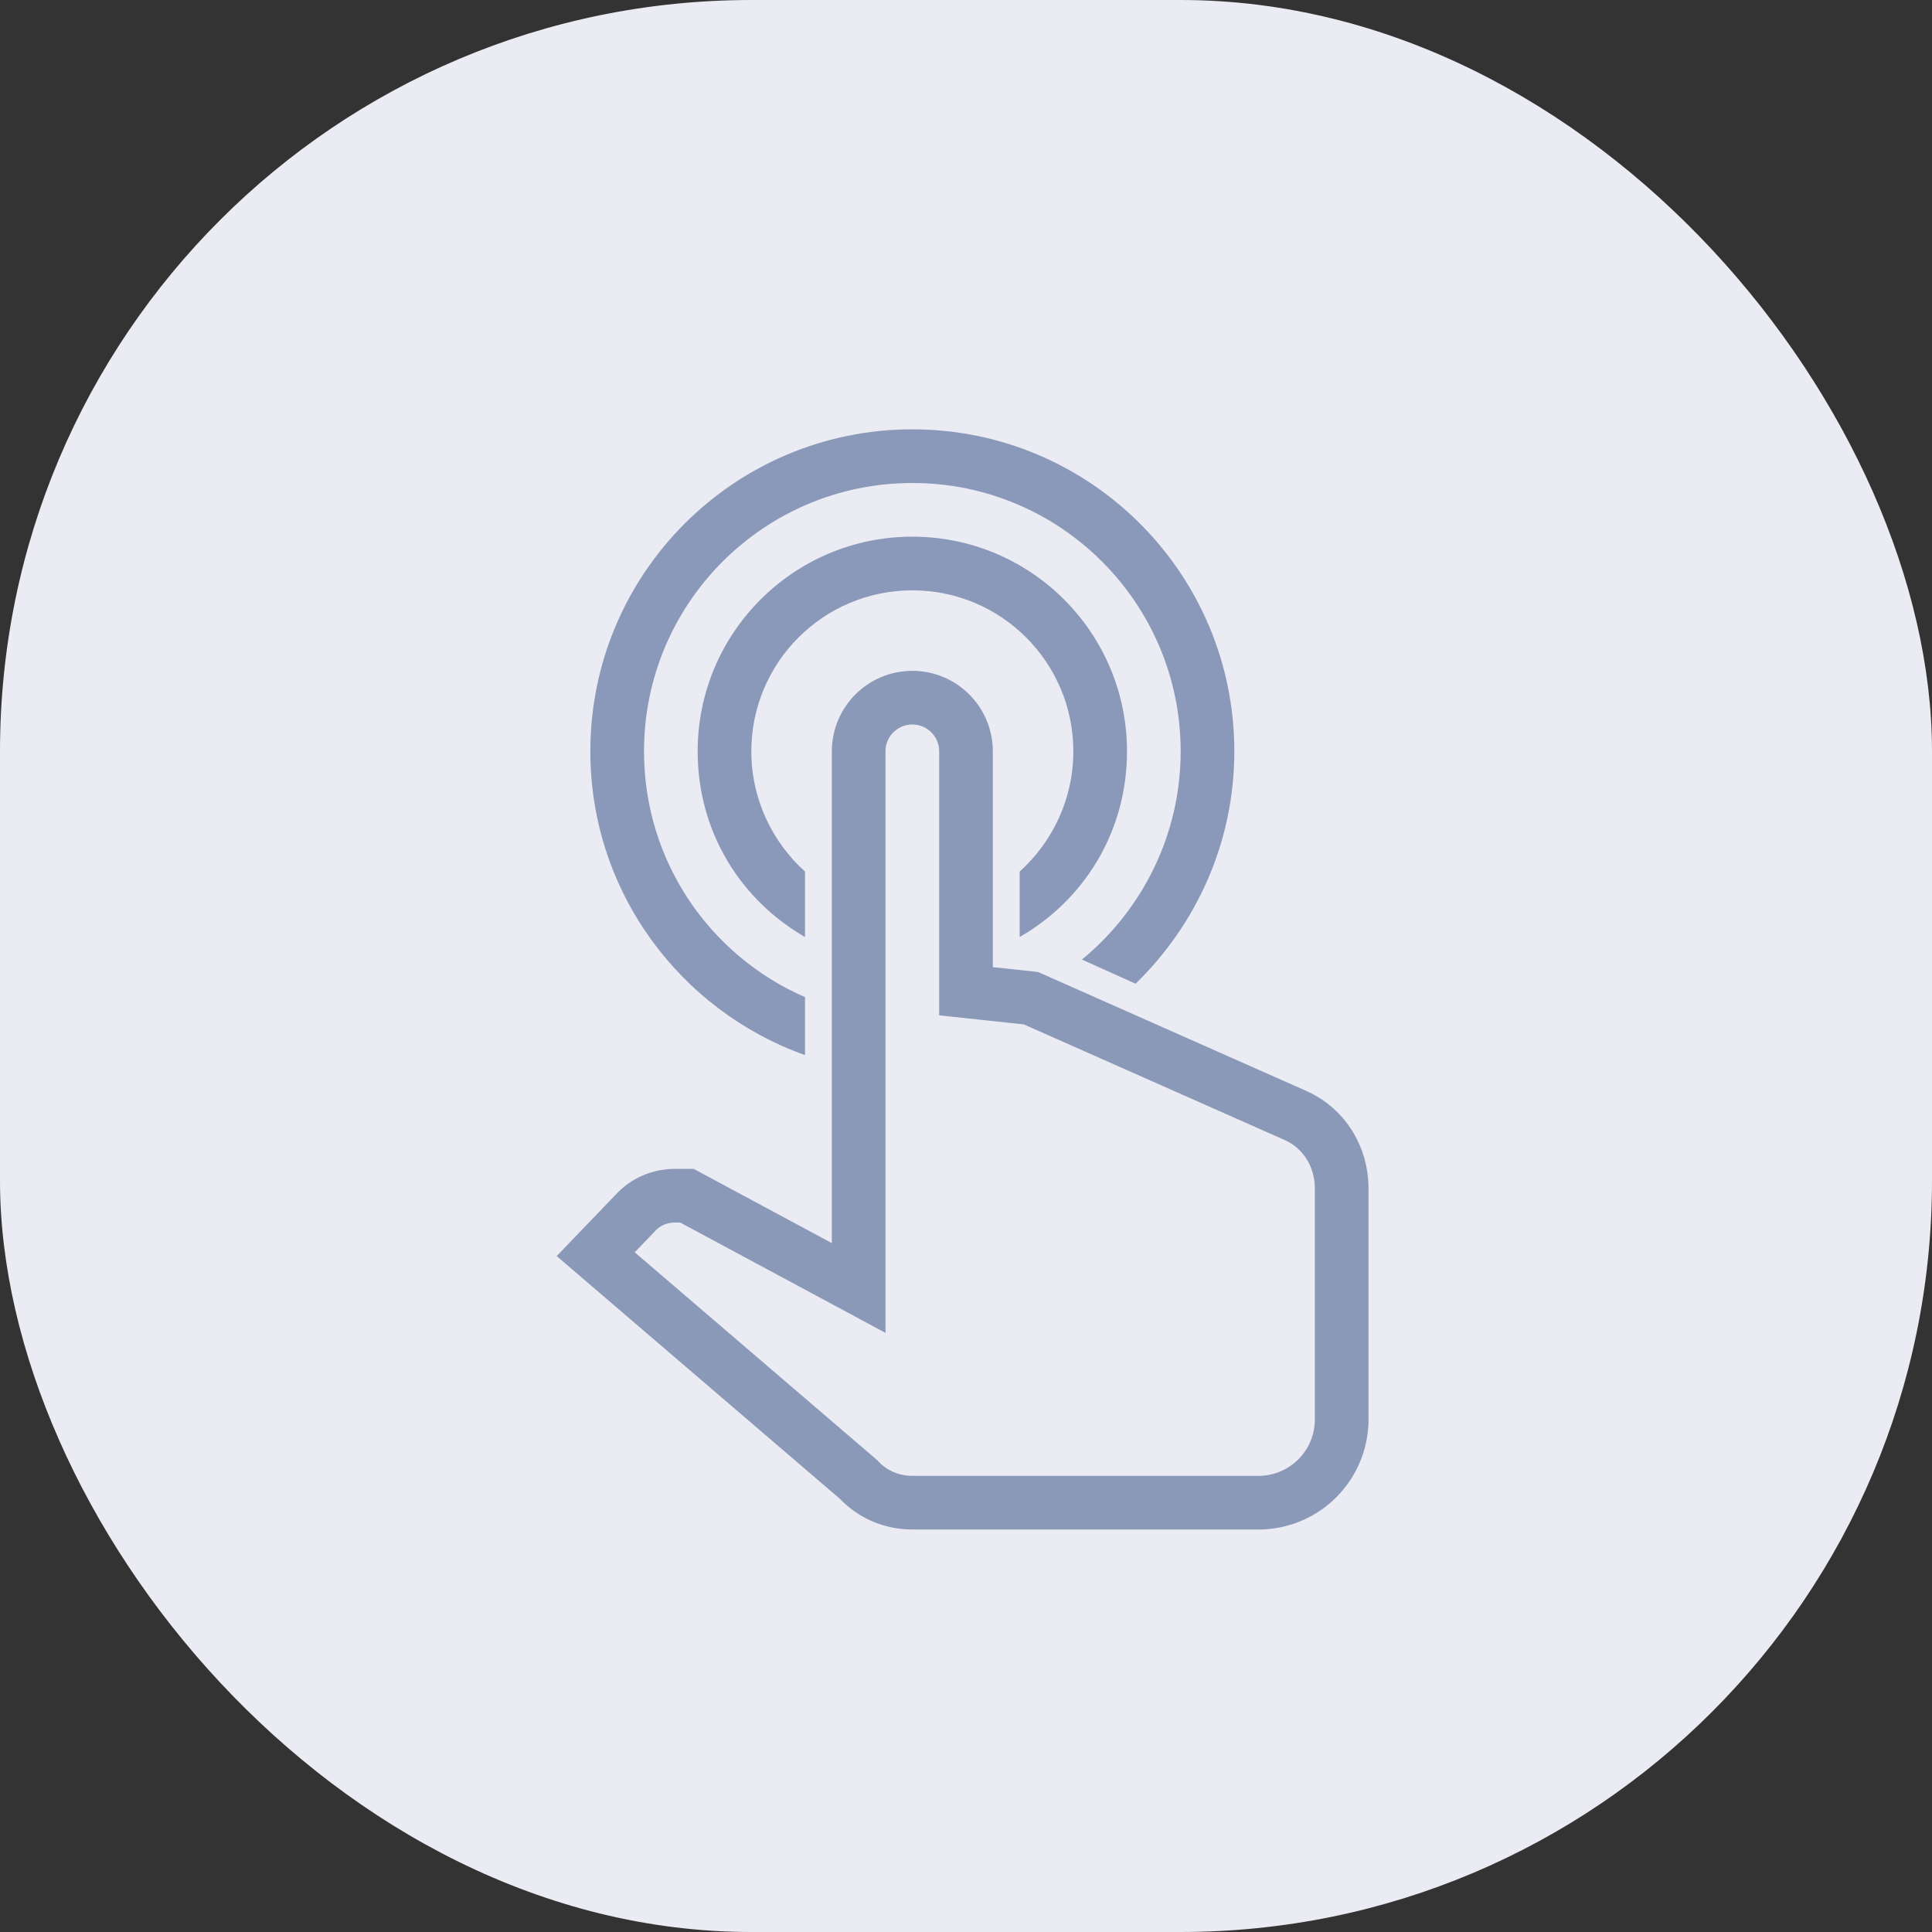 <?xml version="1.0" encoding="UTF-8"?>
<svg width="36px" height="36px" viewBox="0 0 36 36" version="1.1" xmlns="http://www.w3.org/2000/svg" xmlns:xlink="http://www.w3.org/1999/xlink">
    <rect x="0" y="0" width="36" height="36" fill="#333333" stroke="none"/>
    <!-- Generator: Sketch 63.1 (92452) - https://sketch.com -->
    <title>ic_panic_button_read</title>
    <desc>Created with Sketch.</desc>
    <g id="ic_panic_button_read" stroke="none" stroke-width="1" fill="none" fill-rule="evenodd">
        <g id="ic_alert_list">
            <rect id="Rectangle-Copy" fill="#EBECF3" x="0" y="0" width="36" height="36" rx="14"></rect>
            <g id="gesture-double-tap" transform="translate(11, 8)" fill-rule="nonzero">
                <path d="M6,5 C6.552,5 7,5.448 7,6 L7,10.47 L8.21,10.6 L13.15,12.79 C13.68,13.03 14,13.56 14,14.14 L14,18.5 C13.97,19.32 13.32,19.97 12.5,20 L6,20 C5.62,20 5.26,19.85 5,19.57 L0.1,15.37 L0.84,14.6 C1.03,14.39 1.3,14.28 1.58,14.28 L1.8,14.28 L5,16 L5,6 C5,5.448 5.448,5 6,5 Z" id="Path" stroke="#8B99B9"></path>
                <path d="M6,2 C8.209,2 10,3.791 10,6 C10,7.5 9.2,8.77 8,9.46 L8,8.24 C8.61,7.69 9,6.89 9,6 C9,4.343 7.657,3 6,3 C4.343,3 3,4.343 3,6 C3,6.89 3.39,7.69 4,8.24 L4,9.46 C2.8,8.77 2,7.5 2,6 C2,3.791 3.791,2 6,2 L6,2 Z" id="Path" fill="#8A98BA"></path>
                <path d="M6,0 C9.314,0 12,2.686 12,6 C12,7.7 11.29,9.23 10.16,10.33 L9.16,9.88 C10.28,8.96 11,7.56 11,6 C11,3.239 8.761,1 6,1 C3.239,1 1,3.239 1,6 C1,8.05 2.23,9.81 4,10.58 L4,11.66 C1.67,10.83 0,8.61 0,6 C0,2.686 2.686,0 6,0 Z" id="Path" fill="#8A98BA"></path>
            </g>
        </g>
    </g>
</svg>